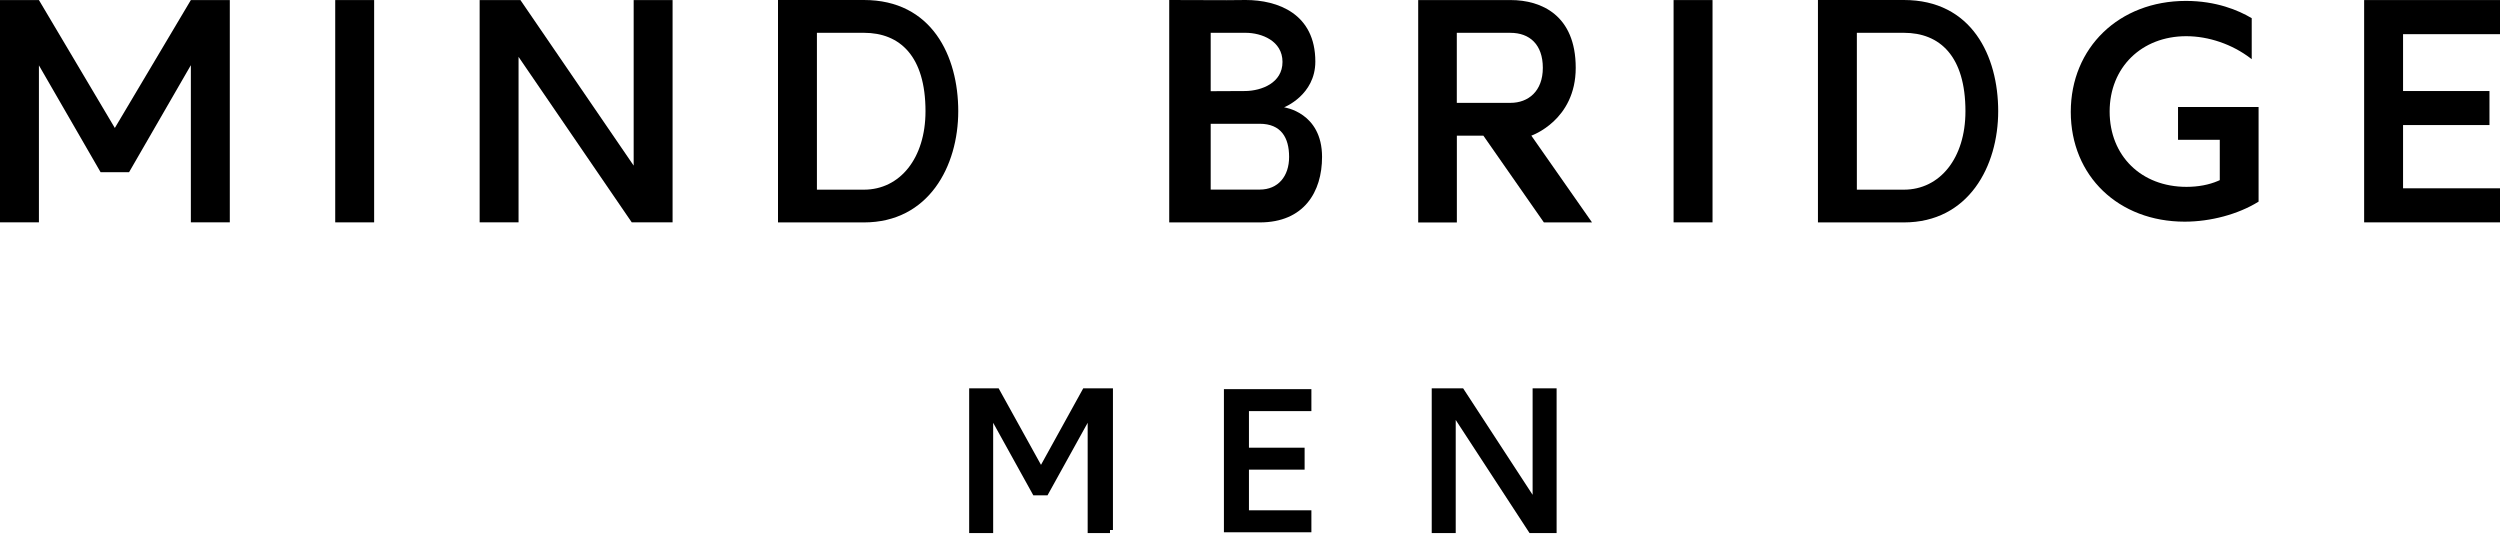 <svg width="90" height="20" viewBox="0 0 90 20" fill="none" xmlns="http://www.w3.org/2000/svg">
<path d="M44.962 14.894V14.8H45.056H47.21V14.009H45.056H44.061V19.162H45.056H47.21V18.371H45.056H44.962V18.277V17.002V16.907H45.056H46.966V16.117H45.056H44.962V16.023V14.894Z" fill="black"/>
<path d="M39.96 19.08H39.266V14.795L37.645 17.723H37.265L35.644 14.795V19.08H35V14.091H35.887L37.476 16.962L39.061 14.091H39.956V19.08H39.96Z" fill="black" stroke="black" stroke-width="0.22" stroke-miterlimit="10"/>
<path d="M55.928 19.08H55.123L52.296 14.749V19.08H51.652V14.091H52.614L55.284 18.183V14.091H55.928V19.08Z" fill="black" stroke="black" stroke-width="0.22" stroke-miterlimit="10"/>
<path d="M13.469 0.002H12.068V8.005H13.469V0.002Z" fill="black"/>
<path d="M45.35 8.007C46.942 8.007 47.594 6.909 47.594 5.65C47.594 4.042 46.226 3.864 46.226 3.864C46.226 3.864 47.352 3.425 47.352 2.217C47.352 0.491 45.998 0 44.842 0L44.154 0.006L42.092 0V8.007H45.35ZM43.585 1.181H44.842C45.417 1.181 46.17 1.47 46.17 2.229C46.17 2.988 45.415 3.266 44.842 3.277L43.585 3.283V1.184V1.181ZM43.585 4.456H45.35C46.118 4.456 46.408 4.954 46.408 5.65C46.408 6.347 46.011 6.825 45.35 6.825H43.585V4.454V4.456Z" fill="black"/>
<path d="M61.651 0.002H60.249V8.005H61.651V0.002Z" fill="black"/>
<path d="M86.51 1.376V1.23H86.656H90V0.002H86.656H85.109V8.005H86.656H90V6.779H86.656H86.51V6.631V4.649V4.502H86.656H89.621V3.277H86.656H86.51V3.13V1.376Z" fill="black"/>
<path d="M31.101 8.007C33.433 8.007 34.497 5.983 34.497 4.002C34.497 2.022 33.55 0 31.101 0H28.008V8.007H31.101ZM29.409 1.181H31.101C32.398 1.181 33.318 2.022 33.318 4.005C33.318 5.696 32.398 6.828 31.101 6.828H29.409V1.184V1.181Z" fill="black"/>
<path d="M68.539 8.007C70.871 8.007 71.935 5.983 71.935 4.002C71.935 2.022 70.988 0 68.539 0H65.446V8.007H68.539ZM66.847 1.181H68.539C69.836 1.181 70.756 2.022 70.756 4.005C70.756 5.696 69.836 6.828 68.539 6.828H66.847V1.184V1.181Z" fill="black"/>
<path d="M53.401 4.883L55.58 8.007H57.313L55.128 4.883C55.128 4.883 56.726 4.337 56.726 2.442C56.726 0.548 55.49 0.002 54.382 0.002H51.055V8.009H52.447V4.885H53.403L53.401 4.883ZM52.445 1.182H54.377C55.066 1.182 55.542 1.602 55.542 2.442C55.542 3.283 55.02 3.703 54.377 3.703H52.445V1.184V1.182Z" fill="black"/>
<path d="M78.413 5.033H79.912V6.485L79.847 6.514C79.523 6.654 79.13 6.727 78.714 6.727C77.085 6.727 75.947 5.61 75.947 4.015C75.947 2.419 77.106 1.303 78.703 1.303C79.513 1.303 80.36 1.593 81.025 2.102L81.062 2.131V0.655L81.054 0.65C80.579 0.368 79.782 0.033 78.691 0.033C76.29 0.033 74.548 1.713 74.548 4.027C74.548 6.342 76.273 7.98 78.649 7.98C79.582 7.98 80.571 7.714 81.296 7.267L81.309 7.258V3.852H78.409V5.035L78.413 5.033Z" fill="black"/>
<path d="M8.273 0.002H8.201H6.871L4.134 4.607L1.401 0.002H0.165H0V8.005H0.165H1.401V2.353L3.622 6.2H4.134H4.584H4.646L6.871 2.346V8.005H8.201H8.273V0.002Z" fill="black"/>
<path d="M24.213 0.002H22.812V0.008V5.489V5.962L22.545 5.571L18.735 0.002H17.338H17.267V8.005H18.668V7.999V2.522V2.047L18.935 2.438L22.743 8.005H24.142H24.213V0.002Z" fill="black"/>
</svg>
